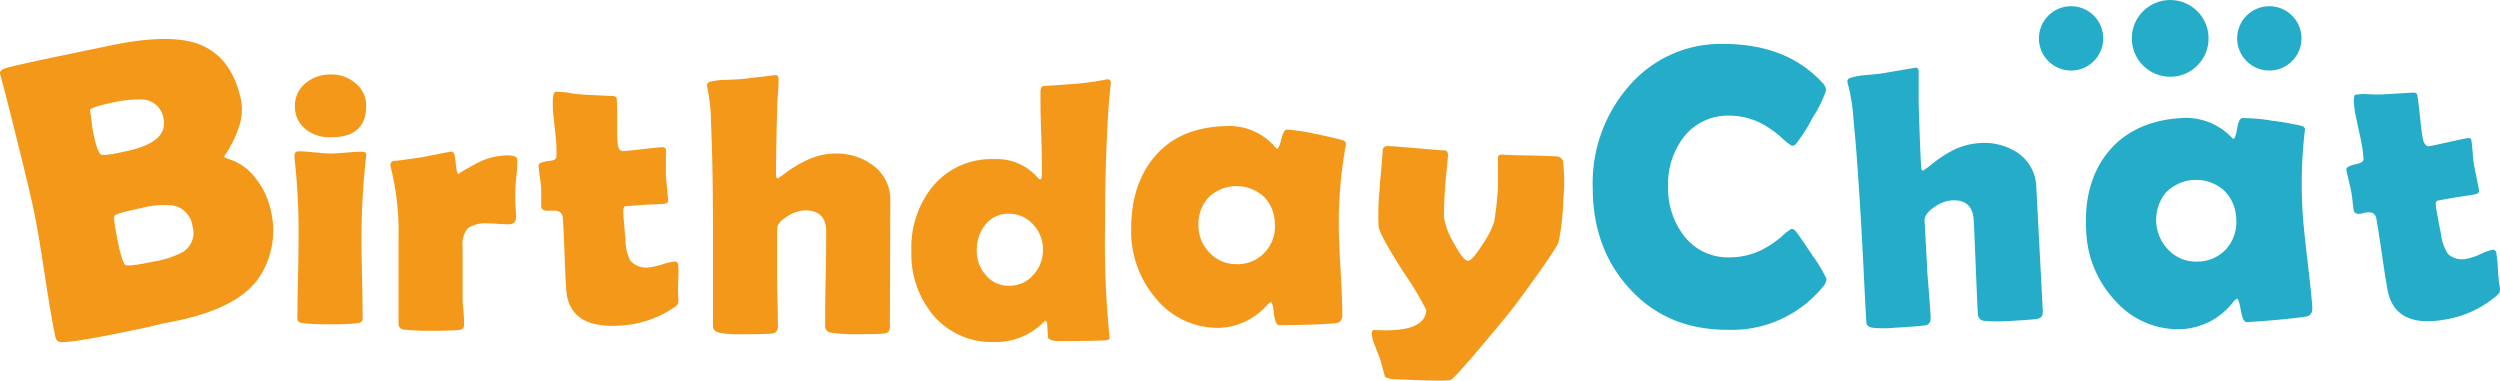 <svg xmlns="http://www.w3.org/2000/svg" viewBox="0 0 382.35 58.24"><g id="Text"><path d="M41.42,32.19A13,13,0,0,1,39.91,42q-3,5-12.87,7.06c-.5.1-1.22.25-2.16.42L22.76,50q-11,2.34-13.22,2.33a.94.94,0,0,1-1.06-.75q-.68-3.19-1.67-9.76T5.13,32Q4.39,28.53,2,19,1.42,16.6.14,11.75L0,11.34c-.1-.38.17-.67.8-.89s2.93-.74,6.89-1.58q9.54-2,11.16-2.29,7.41-1.29,11.36.1,5.22,1.86,6.65,8.61a8,8,0,0,1-.28,4,15.66,15.66,0,0,1-1.44,3.24,7.31,7.31,0,0,1-.87,1.37c0,.14.34.31.92.49a8.33,8.33,0,0,1,4.09,3.11A12,12,0,0,1,41.42,32.19ZM25,18.08a3.41,3.41,0,0,0-3.29-2.87,18.36,18.36,0,0,0-4.82.55c-2.15.46-3.2.84-3.13,1.16s.17,1,.26,1.74.18,1.37.26,1.74c.42,2,.82,3.08,1.21,3.24s1.54,0,3.86-.53Q25.79,21.76,25,18.08ZM29.44,34.6a3.68,3.68,0,0,0-3-3.18,13.7,13.7,0,0,0-4.79.39c-2.57.54-3.94.93-4.12,1.17s0,1.48.44,3.73.9,3.62,1.21,3.82,1.78,0,4.39-.54A14,14,0,0,0,28,38.52,3.43,3.43,0,0,0,29.44,34.6Z" fill="#f49819"/><path d="M55.29,36.73q0,2,.09,6t.08,6q0,.59-.69.69a32,32,0,0,1-4.22.17,32.39,32.39,0,0,1-4.26-.17c-.4-.07-.65-.19-.74-.36a2.8,2.8,0,0,1-.06-.82q0-1.9.09-5.73c.05-2.55.08-4.47.08-5.76a99.65,99.65,0,0,0-.61-12.47,4.79,4.79,0,0,1,0-.58c0-.37.24-.56.74-.56s1.3.06,2.36.17,1.86.17,2.39.17,1.33-.05,2.4-.14,1.87-.14,2.4-.14.67.18.67.55a5.05,5.05,0,0,1-.06.53A111.14,111.14,0,0,0,55.29,36.73ZM56,16.22Q56,21,50.6,21a6,6,0,0,1-3.84-1.22,4.36,4.36,0,0,1-1.65-3.59,4.34,4.34,0,0,1,1.71-3.53,5.81,5.81,0,0,1,3.78-1.27,5.65,5.65,0,0,1,3.73,1.3A4.34,4.34,0,0,1,56,16.22Z" fill="#f49819"/><path d="M78.92,33.23c0,.72-.39,1.07-1.19,1.07q-.53,0-1.53-.06c-.67-.05-1.17-.07-1.5-.07a5,5,0,0,0-3.12.71,3.83,3.83,0,0,0-.83,2.9c0,.79,0,2,0,3.6s0,2.82,0,3.61c0,.53,0,1.33.11,2.38s.11,1.85.11,2.36-.3.69-.91.75c-.88.07-2.23.11-4,.11a39.16,39.16,0,0,1-4.2-.17c-.61-.07-.91-.37-.91-.91q0-2.2,0-6.61c0-2.93,0-5.14,0-6.61a40.2,40.2,0,0,0-1.18-10.68,1.83,1.83,0,0,1-.06-.42.55.55,0,0,1,.42-.55q1.51-.16,4.44-.6c2.91-.57,4.41-.86,4.5-.86q.5,0,.63,1.74c.1,1.16.26,1.74.5,1.74-.26,0,.5-.49,2.27-1.45a10.55,10.55,0,0,1,5.1-1.45c1,0,1.55.22,1.55.66A22,22,0,0,1,79,26.69c-.11,1-.17,1.8-.19,2.26s0,1.24,0,2.12C78.9,32.16,78.92,32.88,78.92,33.23Z" fill="#f49819"/><path d="M103.73,40.53a22.08,22.08,0,0,1,0,2.52,23.29,23.29,0,0,0,0,2.48,1.91,1.91,0,0,1-.09,1,3.22,3.22,0,0,1-.87.7A16,16,0,0,1,95,49.78q-8,.59-8.4-5.5c-.09-1.21-.17-3-.26-5.47s-.18-4.27-.26-5.48q-.09-1.2-1.5-1.11l-.35,0-.36,0c-.7.06-1.06-.17-1.1-.66,0-.3,0-.75,0-1.36s0-1.06,0-1.35-.1-1-.2-1.76-.17-1.37-.2-1.75.55-.62,1.72-.74c.66-.07,1-.28,1-.63a19.85,19.85,0,0,0-.13-3.31c-.25-2.36-.37-3.49-.36-3.38-.15-2.13,0-3.21.37-3.24a10.63,10.63,0,0,1,2.15.18,18.36,18.36,0,0,0,2.2.25c1,.06,2.37.13,4.28.21q.69,0,.72.42c.06.74.08,1.85.07,3.35s0,2.62.07,3.37c.06.9.36,1.33.89,1.29s1.62-.15,2.92-.3,2.28-.25,2.94-.3c.4,0,.61.1.63.37s0,1.06,0,1.91,0,1.49,0,1.91.09,1.08.17,1.93.14,1.48.17,1.92-.22.6-.75.64c-.37,0-1,.06-1.85.09s-1.48.07-1.85.1l-2.06.15c-.28,0-.39.43-.33,1.24,0,.44.08,1.09.15,1.95s.14,1.53.17,2a6.8,6.8,0,0,0,.75,3.15,3.21,3.21,0,0,0,3,1,8.75,8.75,0,0,0,1.94-.46A9.72,9.72,0,0,1,103.1,40,.53.53,0,0,1,103.73,40.53Z" fill="#f49819"/><path d="M136.16,30.92l-.06,19c0,.64-.25,1-.77,1.08s-1.93.11-4,.11a26.23,26.23,0,0,1-4.22-.23,1,1,0,0,1-.91-1.18c0-1.58,0-4,.08-7.15s.08-5.57.08-7.15q0-3.23-3.28-3.23a5.3,5.3,0,0,0-2.6.88c-1.08.65-1.63,1.32-1.63,2v6.82c0,.88,0,2.21.06,4s.06,3.11.06,4c0,.68-.29,1.06-.86,1.14s-2.17.11-4.8.11a16.41,16.41,0,0,1-3.26-.23q-1-.21-1-1c0-1.45,0-3.64,0-6.56s0-5.1,0-6.55q0-9-.19-14.94c-.06-1.38-.1-2.76-.14-4.14a27.81,27.81,0,0,0-.5-4.11,3,3,0,0,1-.08-.52.56.56,0,0,1,.41-.56,11.49,11.49,0,0,1,2.52-.3c1.47-.06,2.32-.1,2.56-.14l5-.58c.29,0,.44.2.44.58,0,.59,0,1.39-.11,2.4-.07,1.18-.11,2-.11,2.4q-.16,6.24-.17,9.86c0,.37.1.55.28.55a16.78,16.78,0,0,0,1.41-1,18.65,18.65,0,0,1,3.06-1.8,10.48,10.48,0,0,1,4.23-1,9.32,9.32,0,0,1,5.9,1.84A6.52,6.52,0,0,1,136.16,30.92Z" fill="#f49819"/><path d="M169.92,12.79c0-.41-.08.2-.22,1.82q-.3,3.06-.47,7.84Q169,27.87,169,34.76A143.23,143.23,0,0,0,169.64,51q.06.52.06.66c0,.21-.14.32-.42.36q-1,.14-7.31.14c-1,0-1.57-.19-1.71-.58,0-.7-.08-1.4-.11-2.1a.87.87,0,0,0-.22-.44,2.24,2.24,0,0,0-.42.33,10.2,10.2,0,0,1-7.45,2.93,11.67,11.67,0,0,1-9.33-4.09,14.52,14.52,0,0,1-3.34-9.82,14.81,14.81,0,0,1,3.28-9.91,11.63,11.63,0,0,1,9.39-4.14A8.19,8.19,0,0,1,158.55,27c.25.3.44.45.55.45s.25-.24.25-.72c0-1.42,0-3.53-.11-6.35s-.11-4.92-.11-6.32c0-.53.14-.84.44-.91,1.18-.06,2.79-.17,4.86-.33a41.46,41.46,0,0,0,4.88-.69C169.72,12.1,169.92,12.33,169.92,12.79ZM159.51,38.15A5.43,5.43,0,0,0,158,34.33a4.82,4.82,0,0,0-3.67-1.64,4.41,4.41,0,0,0-3.6,1.64,6.07,6.07,0,0,0-1.34,3.94,5.5,5.5,0,0,0,1.36,3.78,4.43,4.43,0,0,0,3.58,1.65,4.77,4.77,0,0,0,3.7-1.65A5.61,5.61,0,0,0,159.51,38.15Z" fill="#f49819"/><path d="M204.75,34.22q0,2.34.27,7c.18,3.07.28,5.38.28,6.92,0,.81-.36,1.24-1.07,1.3q-3.76.29-8.62.28c-.38,0-.64-.58-.77-1.75s-.29-1.75-.47-1.78a3,3,0,0,0-.64.52,10.18,10.18,0,0,1-7.29,3.43,12.23,12.23,0,0,1-9.8-4.67A15.73,15.73,0,0,1,173,35q0-7,3.8-11.29t10.81-4.43a9.23,9.23,0,0,1,7.52,3.34c.09.1.16.15.22.15s.39-.49.62-1.47.51-1.48.83-1.48a27.52,27.52,0,0,1,4.29.64c2,.41,3.44.75,4.31,1,.3.13.45.29.45.49a5.73,5.73,0,0,1-.09.64A66.48,66.48,0,0,0,204.75,34.22Zm-9.78.19a5.91,5.91,0,0,0-1.62-4.27,6.18,6.18,0,0,0-8.46,0,5.91,5.91,0,0,0-1.6,4.28,5.84,5.84,0,0,0,1.7,4.22,5.53,5.53,0,0,0,4.12,1.76,5.6,5.6,0,0,0,4.22-1.69A5.86,5.86,0,0,0,195,34.41Z" fill="#f49819"/><path d="M239.08,30.56a34.58,34.58,0,0,1-.72,6.48q-.5,1.35-6.62,9.62c-.64.86-2.28,2.86-4.92,6q-4.37,5.18-4.94,5.44T213.4,58a3.18,3.18,0,0,1-1.58-.37q-.3-1.15-.75-2.73c-.26-.66-.52-1.33-.77-2a6.11,6.11,0,0,1-.52-1.93c0-.35.19-.52.5-.5,5.1.3,7.73-.71,7.86-3.05a48.23,48.23,0,0,0-3.42-5.7q-3.57-5.55-3.87-7A36.86,36.86,0,0,1,211,29c0-.67.12-1.66.24-3s.19-2.33.23-3c0-.48.34-.7.95-.66.94.05,2.35.17,4.25.33s3.32.28,4.25.34c.39,0,.57.32.53.89s-.1,1.29-.22,2.32-.19,1.81-.22,2.32c-.13,2.32-.19,3.89-.17,4.72A11.09,11.09,0,0,0,222.25,37c1,1.89,1.74,2.84,2.23,2.87s1.19-.83,2.31-2.57a12.83,12.83,0,0,0,1.72-3.36,48.38,48.38,0,0,0,.59-5.24c0-.5,0-1.26,0-2.27s0-1.78,0-2.3c0-.35.22-.51.61-.49.94.06,2.34.11,4.21.14s3.27.09,4.21.14a1,1,0,0,1,.92.77A26.49,26.49,0,0,1,239.08,30.56Z" fill="#f49819"/><path d="M279.36,42.69a2.28,2.28,0,0,1-.62,1.24,18,18,0,0,1-14.54,6.51q-9.27,0-15-6.33-5.61-6.12-5.61-15.45A22.53,22.53,0,0,1,249,13.32a18.5,18.5,0,0,1,14.6-6.6q9.63,0,15.1,5.91a1.91,1.91,0,0,1,.59,1.16,18.73,18.73,0,0,1-2.06,4.2,25.28,25.28,0,0,1-2.6,4.07.81.81,0,0,1-.6.23,7.73,7.73,0,0,1-1.48-1.18,15.59,15.59,0,0,0-3.16-2.23,10.55,10.55,0,0,0-4.87-1.19,8.51,8.51,0,0,0-7,3.27,11.69,11.69,0,0,0-2.4,7.49,11.91,11.91,0,0,0,2.4,7.58,8.45,8.45,0,0,0,7,3.33,11.07,11.07,0,0,0,4.9-1.13,15.42,15.42,0,0,0,3.1-2.08A7.25,7.25,0,0,1,274,35a.86.86,0,0,1,.6.32c.31.36,1.18,1.6,2.58,3.72A21.24,21.24,0,0,1,279.36,42.69Z" fill="#25acc9"/><path d="M311.43,28.61l1,19c0,.65-.2,1-.71,1.12s-1.92.22-4,.34a27.49,27.49,0,0,1-4.23,0,1.05,1.05,0,0,1-1-1.13c-.09-1.58-.19-4-.32-7.15s-.22-5.56-.31-7.14q-.18-3.22-3.46-3a5.28,5.28,0,0,0-2.54,1c-1.05.71-1.55,1.41-1.52,2.11l.38,6.81c0,.88.14,2.2.28,4s.23,3.1.28,4c0,.68-.23,1.08-.79,1.18s-2.17.23-4.79.38a17.18,17.18,0,0,1-3.27,0c-.67-.11-1-.41-1-.91-.08-1.45-.2-3.63-.34-6.55s-.26-5.09-.34-6.54q-.5-9-1-14.9c-.13-1.38-.26-2.75-.37-4.13a28.74,28.74,0,0,0-.72-4.08,3.13,3.13,0,0,1-.12-.52.55.55,0,0,1,.39-.57,10.76,10.76,0,0,1,2.49-.45c1.47-.13,2.32-.23,2.55-.28l5-.85c.29,0,.45.17.47.55,0,.59,0,1.39,0,2.41,0,1.18,0,2,0,2.4q.18,6.24.38,9.85c0,.37.12.54.31.53a16.32,16.32,0,0,0,1.35-1,18.41,18.41,0,0,1,3-2,10.54,10.54,0,0,1,4.16-1.2,9.26,9.26,0,0,1,6,1.52A6.49,6.49,0,0,1,311.43,28.61Z" fill="#25acc9"/><path d="M352.17,32.56c.1,1.63.35,4,.73,7.24s.64,5.59.74,7.2c.05.84-.29,1.32-1,1.43-2.6.35-5.6.63-9,.84-.4,0-.71-.56-.92-1.77s-.41-1.81-.6-1.82a2.57,2.57,0,0,0-.63.58,10.66,10.66,0,0,1-7.39,4.05,12.78,12.78,0,0,1-10.53-4.25,16.41,16.41,0,0,1-4.5-10.66c-.31-4.88.77-8.88,3.23-12s6.21-5,11-5.32a9.71,9.71,0,0,1,8.07,3,.37.37,0,0,0,.23.15c.19,0,.37-.54.55-1.58s.44-1.57.78-1.59a27.53,27.53,0,0,1,4.51.39,44.57,44.57,0,0,1,4.56.8c.33.1.49.26.51.47s0,.31-.06.68A70,70,0,0,0,352.17,32.56ZM342,33.38A6.16,6.16,0,0,0,340,29a6.46,6.46,0,0,0-8.82.53,6.59,6.59,0,0,0,.64,8.87A5.82,5.82,0,0,0,336.26,40a5.89,5.89,0,0,0,4.29-2A6.17,6.17,0,0,0,342,33.38Z" fill="#25acc9"/><path d="M381.79,38.74a23.59,23.59,0,0,1,.25,2.51,20.11,20.11,0,0,0,.24,2.47,2,2,0,0,1,0,1,3.46,3.46,0,0,1-.79.79,16.11,16.11,0,0,1-7.41,3.34q-7.85,1.44-8.94-4.57c-.22-1.19-.5-3-.85-5.41s-.63-4.22-.85-5.42c-.14-.79-.68-1.11-1.6-.94l-.35.06-.35.1c-.69.12-1.08-.06-1.17-.55-.05-.29-.11-.74-.17-1.34s-.13-1.06-.18-1.35-.2-.95-.38-1.72-.32-1.35-.39-1.73.48-.66,1.63-.91c.65-.14,1-.38,1-.74a21.6,21.6,0,0,0-.48-3.28c-.5-2.32-.74-3.42-.72-3.32-.38-2.1-.38-3.18,0-3.25a9.9,9.9,0,0,1,2.15-.06,21.08,21.08,0,0,0,2.22,0l4.28-.25c.46-.05.71.07.76.34.13.72.27,1.83.42,3.32s.3,2.6.43,3.34.51,1.28,1,1.19,1.59-.32,2.86-.61,2.24-.49,2.9-.61c.39-.07.62,0,.67.3s.14,1.05.2,1.9a17.1,17.1,0,0,0,.21,1.89c.08.44.2,1.07.37,1.9s.3,1.46.38,1.9-.16.61-.69.71c-.36.07-1,.16-1.82.29l-1.83.29-2,.37c-.27.05-.33.48-.19,1.27.08.44.2,1.08.35,1.93s.31,1.51.38,1.92a6.85,6.85,0,0,0,1.09,3.06,3.22,3.22,0,0,0,3.1.64,8.73,8.73,0,0,0,1.88-.66,8.88,8.88,0,0,1,1.72-.64A.53.53,0,0,1,381.79,38.74Z" fill="#25acc9"/><circle cx="316.75" cy="5.87" r="4.92" fill="#25acc9"/><circle cx="331.91" cy="5.87" r="5.87" fill="#25acc9"/><circle cx="347.07" cy="5.87" r="4.92" fill="#25acc9"/></g></svg>